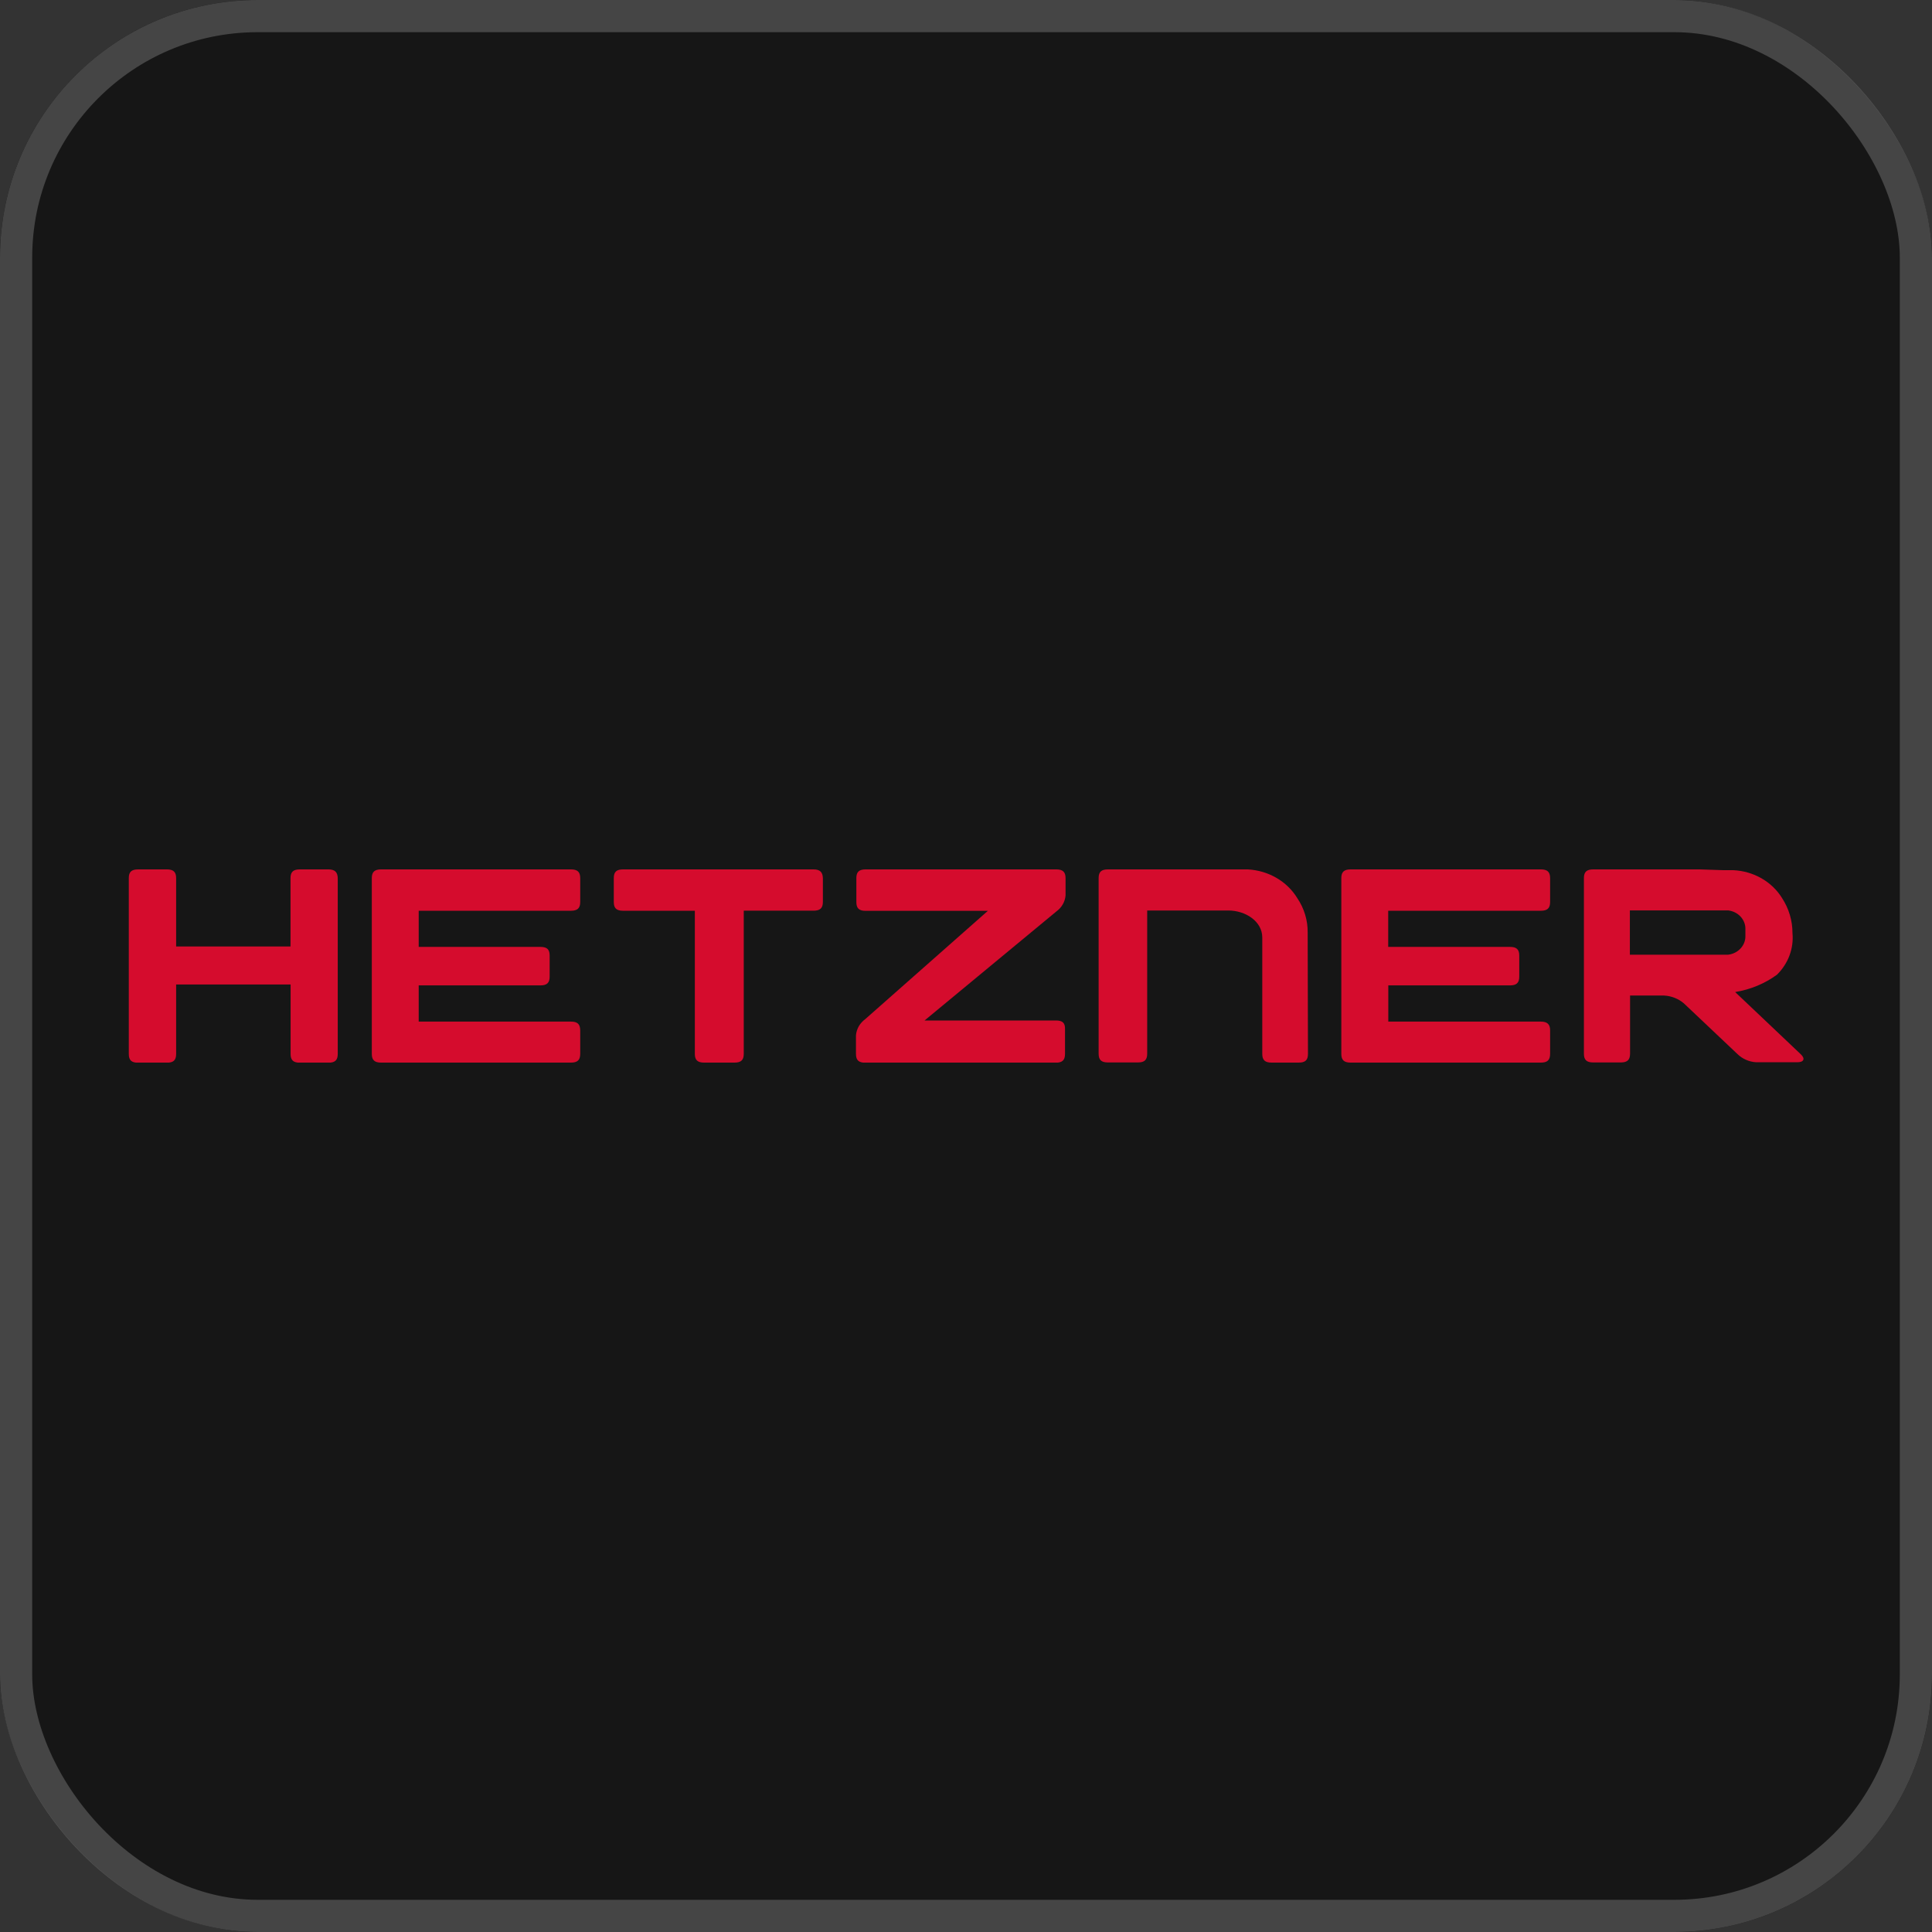 <svg width="60" height="60" viewBox="0 0 60 60" fill="none" xmlns="http://www.w3.org/2000/svg">
<rect x="0" y="0" width="60" height="60" fill="#333333" stroke="none"/>
<g clip-path="url(#clip0_1322_38383)">
<rect width="60" height="60" rx="8" fill="#161616"/>
<rect width="60" height="60" fill="#161616"/>
<g clip-path="url(#clip1_1322_38383)">
<path d="M53.887 30.809C54.361 30.732 54.806 30.547 55.186 30.27C55.359 30.099 55.491 29.896 55.574 29.674C55.657 29.451 55.689 29.215 55.667 28.98C55.669 28.594 55.555 28.214 55.34 27.885C55.184 27.634 54.964 27.424 54.7 27.274C54.435 27.124 54.136 27.038 53.827 27.024H53.515L52.784 27H49.476C49.275 27 49.19 27.078 49.19 27.27V32.725C49.19 32.914 49.273 32.995 49.476 32.995H50.336C50.537 32.995 50.623 32.916 50.623 32.725V30.917H51.675C51.906 30.929 52.126 31.015 52.297 31.163L53.965 32.741C54.117 32.887 54.321 32.976 54.538 32.989H55.819C56.02 32.989 56.069 32.879 55.928 32.744L53.887 30.809ZM53.669 29.649H50.617V28.273H53.669C53.819 28.291 53.957 28.36 54.056 28.467C54.155 28.574 54.208 28.712 54.205 28.853V29.067C54.208 29.209 54.155 29.347 54.056 29.454C53.957 29.562 53.819 29.631 53.669 29.649Z" fill="#D50C2D"/>
<path d="M47.853 31.727H43.115V30.602H46.896C47.096 30.602 47.182 30.523 47.182 30.332V29.676C47.182 29.487 47.099 29.407 46.896 29.407H43.112V28.284H47.853C48.054 28.284 48.14 28.206 48.14 28.014V27.27C48.14 27.081 48.057 27 47.853 27H41.943C41.742 27 41.656 27.078 41.656 27.27V32.73C41.656 32.919 41.739 33 41.943 33H47.853C48.054 33 48.14 32.922 48.14 32.73V31.994C48.14 31.805 48.045 31.727 47.853 31.727Z" fill="#D50C2D"/>
<path d="M40.611 28.969C40.617 28.588 40.505 28.212 40.287 27.89C40.13 27.633 39.907 27.417 39.639 27.262C39.371 27.107 39.066 27.017 38.751 27H34.406C34.202 27 34.119 27.078 34.119 27.27V32.725C34.119 32.914 34.202 32.995 34.406 32.995H35.34C35.541 32.995 35.627 32.919 35.627 32.725V28.276H38.143C38.679 28.276 39.201 28.611 39.201 29.115V32.73C39.201 32.919 39.284 33 39.488 33H40.333C40.537 33 40.62 32.922 40.62 32.73L40.611 28.969Z" fill="#D50C2D"/>
<path d="M32.797 31.692H28.713L32.806 28.306C32.888 28.247 32.956 28.172 33.005 28.086C33.054 28.001 33.084 27.906 33.092 27.809V27.27C33.092 27.081 33.006 27 32.806 27H26.881C26.68 27 26.595 27.078 26.595 27.27V28.017C26.595 28.206 26.678 28.287 26.881 28.287H30.679L26.87 31.651C26.788 31.711 26.721 31.786 26.671 31.871C26.622 31.957 26.592 32.051 26.583 32.148V32.733C26.583 32.922 26.666 33.003 26.87 33.003H32.788C32.989 33.003 33.075 32.925 33.075 32.733V31.959C33.081 31.77 32.998 31.692 32.797 31.692Z" fill="#D50C2D"/>
<path d="M25.265 27H19.349C19.146 27 19.062 27.076 19.062 27.27V28.014C19.062 28.203 19.143 28.284 19.349 28.284H21.579V32.73C21.579 32.919 21.662 33 21.866 33H22.812C23.012 33 23.098 32.922 23.098 32.73V28.282H25.268C25.469 28.282 25.555 28.203 25.555 28.012V27.27C25.549 27.086 25.466 27 25.265 27Z" fill="#D50C2D"/>
<path d="M17.732 31.727H13.003V30.602H16.784C16.984 30.602 17.07 30.523 17.07 30.332V29.676C17.07 29.487 16.99 29.407 16.784 29.407H13.003V28.284H17.732C17.933 28.284 18.019 28.206 18.019 28.014V27.27C18.019 27.081 17.936 27 17.732 27H11.834C11.633 27 11.547 27.078 11.547 27.27V32.73C11.547 32.919 11.63 33 11.834 33H17.732C17.933 33 18.019 32.922 18.019 32.73V31.994C18.016 31.805 17.933 31.727 17.732 31.727Z" fill="#D50C2D"/>
<path d="M10.2 27H9.308C9.108 27 9.022 27.078 9.022 27.27V29.393H5.47V27.27C5.47 27.081 5.387 27 5.184 27H4.287C4.083 27 4 27.078 4 27.27V32.733C4 32.925 4.083 33.003 4.287 33.003H5.184C5.384 33.003 5.47 32.927 5.47 32.733V30.575H9.025V32.733C9.025 32.922 9.108 33.003 9.311 33.003H10.203C10.403 33.003 10.489 32.925 10.489 32.733V27.27C10.483 27.086 10.4 27 10.2 27Z" fill="#D50C2D"/>
</g>
</g>
<rect x="0.5" y="0.5" width="59" height="59" rx="7.5" stroke="white" stroke-opacity="0.2"/>
<defs>
<clipPath id="clip0_1322_38383">
<rect width="60" height="60" rx="8" fill="white"/>
</clipPath>
<clipPath id="clip1_1322_38383">
<rect width="52" height="6" fill="white" transform="translate(4 27)"/>
</clipPath>
</defs>
</svg>
